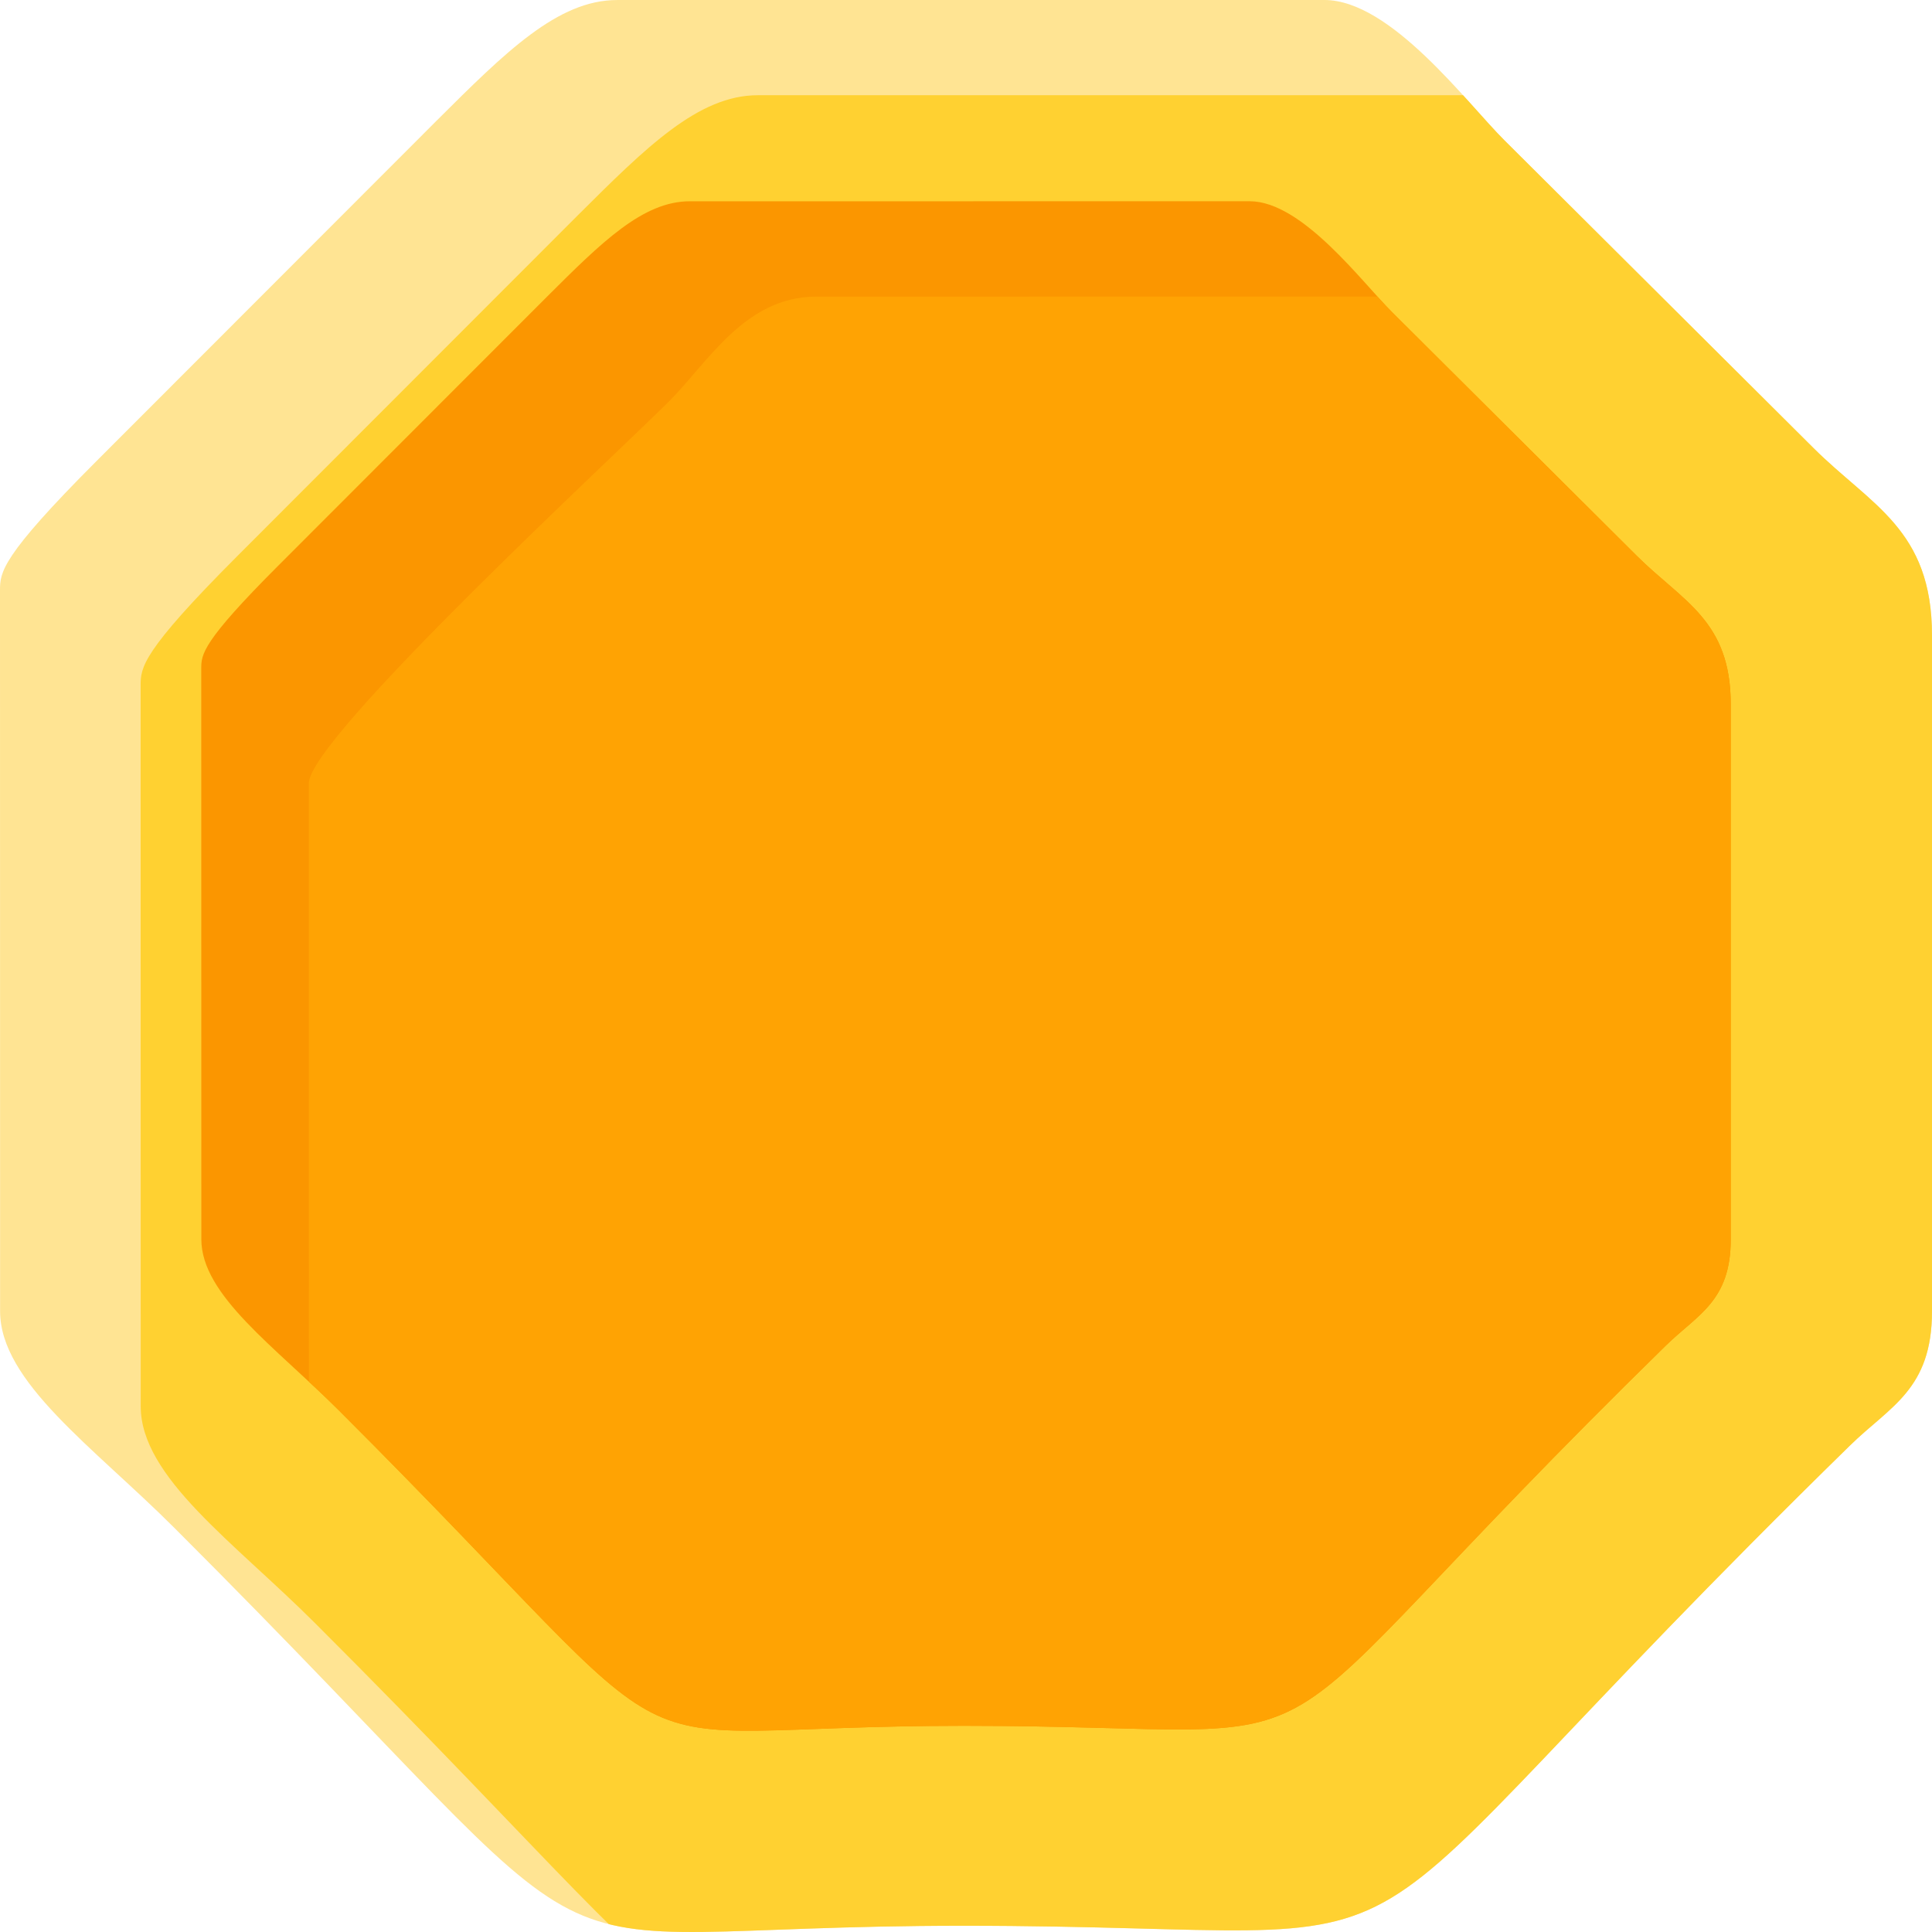 <?xml version="1.0" encoding="UTF-8"?>
<!DOCTYPE svg PUBLIC "-//W3C//DTD SVG 1.1//EN" "http://www.w3.org/Graphics/SVG/1.1/DTD/svg11.dtd">
<!-- Creator: CorelDRAW 2019 (64-Bit) -->
<svg xmlns="http://www.w3.org/2000/svg" xml:space="preserve" width="414px" height="414px" version="1.1" style="shape-rendering:geometricPrecision; text-rendering:geometricPrecision; image-rendering:optimizeQuality; fill-rule:evenodd; clip-rule:evenodd"
viewBox="0 0 621.8 621.8"
 xmlns:xlink="http://www.w3.org/1999/xlink"
 xmlns:xodm="http://www.corel.com/coreldraw/odm/2003">
 <defs>
  <style type="text/css">
   <![CDATA[
    .fil2 {fill:none}
    .fil3 {fill:#FB9600}
    .fil4 {fill:#FFA303}
    .fil1 {fill:#FFD131}
    .fil0 {fill:#FFE493}
   ]]>
  </style>
   <clipPath id="id0">
    <path d="M0 190.02l0.03 231.98c0,22.77 29.96,43.63 56.05,69.7 156.61,156.46 97.27,128.09 253.92,128.09 173.14,0 99.21,27.55 285.46,-154.62 12.84,-12.57 26.34,-17.95 26.34,-43.17l0 -217.48c0,-34.2 -19.57,-41.81 -38.18,-60.36l-99.4 -98.97c-12.07,-11.97 -36.56,-45.19 -57.97,-45.19l-227.65 0.01c-19.09,0 -35.91,16.75 -58.04,38.79l-109.39 109.48c-30.91,30.94 -31.17,35.93 -31.17,41.74z"/>
   </clipPath>
   <clipPath id="id1">
    <path d="M64.77 215.2l0.03 183.65c0,18.03 23.71,34.54 44.37,55.18 123.98,123.86 77.01,101.41 201.02,101.41 137.07,0 78.54,21.81 225.98,-122.41 10.17,-9.95 20.86,-14.21 20.86,-34.18l0 -172.17c0,-27.07 -15.5,-33.1 -30.23,-47.78l-78.69 -78.35c-9.55,-9.48 -28.94,-35.78 -45.89,-35.78l-180.22 0.01c-15.12,0 -28.44,13.26 -45.95,30.71l-86.6 86.67c-24.47,24.49 -24.68,28.44 -24.68,33.04z"/>
   </clipPath>
 </defs>
 <g id="Capa_x0020_1">
  <path class="fil0" d="M0 190.02l0.03 231.98c0,22.77 29.96,43.63 56.05,69.7 156.61,156.46 97.27,128.09 253.92,128.09 173.14,0 99.21,27.55 285.46,-154.62 12.84,-12.57 26.34,-17.95 26.34,-43.17l0 -217.48c0,-34.2 -19.57,-41.81 -38.18,-60.36l-99.4 -98.97c-12.07,-11.97 -36.56,-45.19 -57.97,-45.19l-227.65 0.01c-19.09,0 -35.91,16.75 -58.04,38.79l-109.39 109.48c-30.91,30.94 -31.17,35.93 -31.17,41.74z"/>
  <g style="clip-path:url(#id0)">
   <g id="_2750730984928">
    <path id="1" class="fil1" d="M45.26 220.66l0.03 231.98c0,22.76 29.95,43.63 56.05,69.7 156.61,156.45 97.27,128.09 253.92,128.09 173.14,0 99.21,27.55 285.45,-154.63 12.85,-12.56 26.35,-17.95 26.35,-43.16l0 -217.49c0,-34.19 -19.57,-41.81 -38.18,-60.35l-99.4 -98.97c-12.07,-11.98 -36.56,-45.19 -57.97,-45.19l-227.65 0.01c-19.09,0 -35.92,16.75 -58.04,38.79l-109.39 109.48c-30.91,30.94 -31.17,35.92 -31.17,41.74z"/>
   </g>
  </g>
  <path class="fil2" d="M0 190.02l0.03 231.98c0,22.77 29.96,43.63 56.05,69.7 156.61,156.46 97.27,128.09 253.92,128.09 173.14,0 99.21,27.55 285.46,-154.62 12.84,-12.57 26.34,-17.95 26.34,-43.17l0 -217.48c0,-34.2 -19.57,-41.81 -38.18,-60.36l-99.4 -98.97c-12.07,-11.97 -36.56,-45.19 -57.97,-45.19l-227.65 0.01c-19.09,0 -35.91,16.75 -58.04,38.79l-109.39 109.48c-30.91,30.94 -31.17,35.93 -31.17,41.74z"/>
  <path class="fil3" d="M64.77 215.2l0.03 183.65c0,18.03 23.71,34.54 44.37,55.18 123.98,123.86 77.01,101.41 201.02,101.41 137.07,0 78.54,21.81 225.98,-122.41 10.17,-9.95 20.86,-14.21 20.86,-34.18l0 -172.17c0,-27.07 -15.5,-33.1 -30.23,-47.78l-78.69 -78.35c-9.55,-9.48 -28.94,-35.78 -45.89,-35.78l-180.22 0.01c-15.12,0 -28.44,13.26 -45.95,30.71l-86.6 86.67c-24.47,24.49 -24.68,28.44 -24.68,33.04z"/>
  <g style="clip-path:url(#id1)">
   <g id="_2750730986688">
    <path id="1" class="fil4" d="M99.4 252.1l0.02 191.22c0,18.77 24.62,35.97 46.07,57.46 128.72,128.97 79.96,105.59 208.71,105.59 142.31,0 81.54,22.71 234.62,-127.46 10.56,-10.36 21.65,-14.8 21.65,-35.59l0 -179.27c0,-28.19 -16.08,-34.47 -31.38,-49.75l-81.69 -81.59c-9.93,-9.87 -30.05,-37.25 -47.65,-37.25l-187.12 0.01c-22.9,0 -34.93,21.33 -47.25,33.65 -16.68,16.69 -115.98,108.4 -115.98,122.98z"/>
   </g>
  </g>
  <path class="fil2" d="M64.77 215.2l0.03 183.65c0,18.03 23.71,34.54 44.37,55.18 123.98,123.86 77.01,101.41 201.02,101.41 137.07,0 78.54,21.81 225.98,-122.41 10.17,-9.95 20.86,-14.21 20.86,-34.18l0 -172.17c0,-27.07 -15.5,-33.1 -30.23,-47.78l-78.69 -78.35c-9.55,-9.48 -28.94,-35.78 -45.89,-35.78l-180.22 0.01c-15.12,0 -28.44,13.26 -45.95,30.71l-86.6 86.67c-24.47,24.49 -24.68,28.44 -24.68,33.04z"/>
 </g>
</svg>
